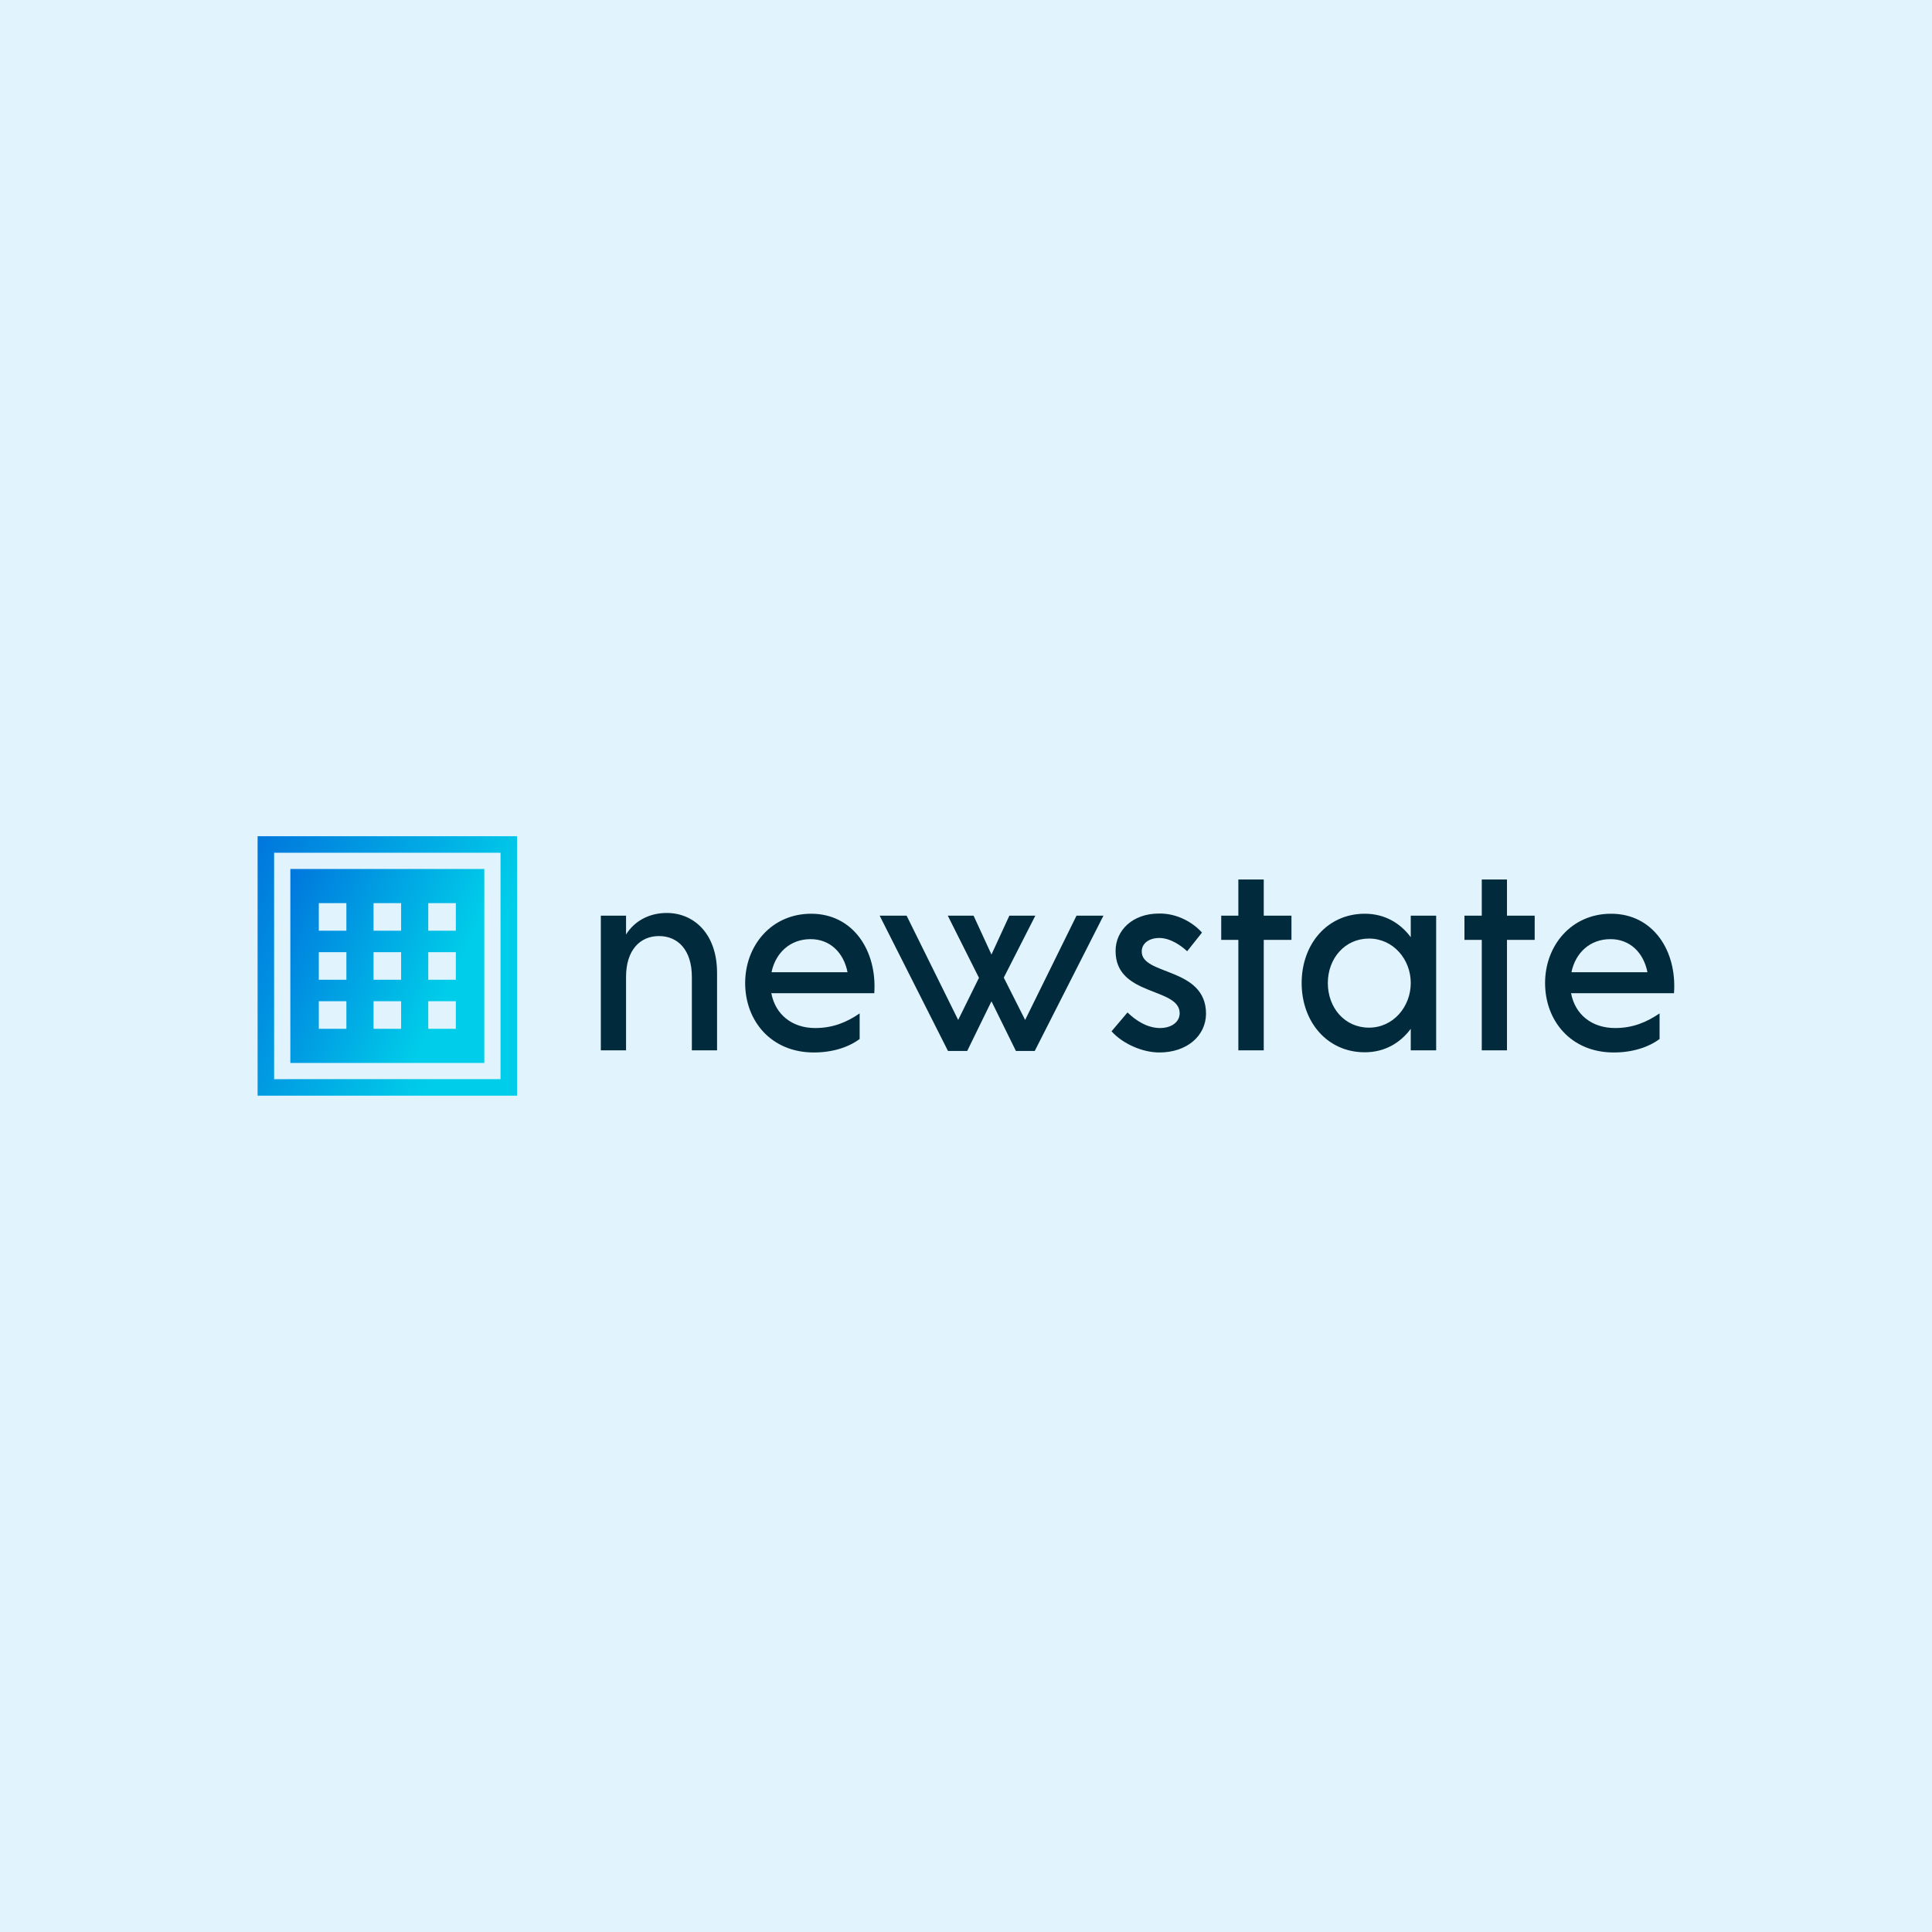 <svg data-v-fde0c5aa="" xmlns="http://www.w3.org/2000/svg" viewBox="0 0 300 300" class="iconLeft"><!----><defs data-v-fde0c5aa=""><!----></defs><rect data-v-fde0c5aa="" fill="#E1F3FC" x="0" y="0" width="300px" height="300px" class="logo-background-square"></rect><defs data-v-fde0c5aa=""><!----></defs><g data-v-fde0c5aa="" id="ae7e2351-48f1-4df8-a17f-8030aaa1cf3d" fill="#012B3D" transform="matrix(2.988,0,0,2.988,90.19,121.267)"><path d="M4.47 6.86C3.50 6.86 2.76 7.32 2.35 7.98L2.35 7L1.04 7L1.04 14L2.35 14L2.35 10.18C2.35 8.79 3.08 8.06 4.06 8.06C5.05 8.06 5.77 8.79 5.77 10.18L5.77 14L7.08 14L7.08 9.98C7.08 7.90 5.84 6.86 4.47 6.86ZM11.97 6.90C9.91 6.90 8.54 8.55 8.54 10.50C8.54 12.46 9.88 14.11 12.11 14.11C13.06 14.11 13.90 13.85 14.49 13.41L14.49 12.08C13.82 12.54 13.10 12.84 12.18 12.84C10.98 12.84 10.11 12.14 9.90 11.03L15.25 11.03C15.40 8.82 14.15 6.90 11.97 6.90ZM11.94 8.22C12.95 8.22 13.66 8.92 13.86 9.94L9.91 9.94C10.12 8.93 10.88 8.22 11.94 8.22ZM25.76 7L23.09 12.42L21.98 10.22L23.62 7L22.27 7L21.34 9.02L20.41 7L19.07 7L20.69 10.23L19.61 12.42L16.93 7L15.53 7L19.08 14.03L20.08 14.03L21.34 11.45L22.61 14.03L23.59 14.03L27.16 7ZM30.06 14.11C31.51 14.11 32.48 13.24 32.49 12.10C32.49 9.66 29.13 10.12 29.15 8.86C29.15 8.44 29.53 8.16 30.06 8.16C30.65 8.16 31.21 8.57 31.51 8.85L32.28 7.88C31.85 7.39 31.02 6.87 30.04 6.89C28.67 6.89 27.79 7.77 27.79 8.83C27.78 11.21 31.12 10.71 31.12 12.07C31.12 12.53 30.69 12.84 30.10 12.84C29.44 12.84 28.84 12.45 28.41 12.03L27.58 13.01C28.15 13.65 29.18 14.11 30.06 14.11ZM36.93 7L35.49 7L35.49 5.12L34.17 5.12L34.17 7L33.28 7L33.28 8.26L34.17 8.26L34.17 14L35.49 14L35.49 8.26L36.93 8.26ZM43.13 7L43.13 8.12C42.59 7.39 41.78 6.90 40.74 6.90C38.79 6.90 37.46 8.48 37.46 10.50C37.46 12.52 38.79 14.10 40.74 14.10C41.78 14.10 42.59 13.61 43.13 12.88L43.13 14L44.45 14L44.45 7ZM40.96 12.82C39.70 12.82 38.82 11.79 38.82 10.50C38.82 9.23 39.70 8.19 40.96 8.19C42.22 8.19 43.13 9.27 43.13 10.50C43.13 11.73 42.22 12.82 40.96 12.82ZM49.57 7L48.13 7L48.13 5.12L46.82 5.12L46.82 7L45.92 7L45.92 8.26L46.82 8.26L46.82 14L48.13 14L48.13 8.26L49.57 8.26ZM53.54 6.90C51.48 6.90 50.11 8.55 50.11 10.50C50.11 12.46 51.45 14.11 53.68 14.11C54.63 14.11 55.47 13.85 56.06 13.41L56.06 12.08C55.38 12.54 54.67 12.84 53.75 12.84C52.54 12.84 51.67 12.14 51.46 11.03L56.81 11.03C56.97 8.82 55.72 6.90 53.54 6.90ZM53.51 8.22C54.52 8.22 55.23 8.92 55.43 9.94L51.48 9.94C51.69 8.93 52.44 8.22 53.51 8.22Z"></path></g><defs data-v-fde0c5aa=""><linearGradient data-v-fde0c5aa="" gradientTransform="rotate(25)" id="14dcf274-2195-47c4-ad77-e54268ed91a2" x1="0%" y1="0%" x2="100%" y2="0%"><stop data-v-fde0c5aa="" offset="0%" stop-color="#0076DD" stop-opacity="1"></stop><stop data-v-fde0c5aa="" offset="100%" stop-color="#00CDE9" stop-opacity="1"></stop></linearGradient></defs><g data-v-fde0c5aa="" id="197c966d-e125-463e-9ce9-94a86b4bd334" stroke="none" fill="url(#14dcf274-2195-47c4-ad77-e54268ed91a2)" transform="matrix(1.259,0,0,1.259,40,129.851)"><path d="M0 32h32V0H0v32zM2.038 2.038h27.923v27.923H2.038V2.038z"></path><path d="M4.038 27.962h23.923V4.038H4.038v23.924zM21.049 8.25h3.402v3.402h-3.402V8.25zm0 6.049h3.402v3.402h-3.402v-3.402zm0 6.049h3.402v3.402h-3.402v-3.402zM14.299 8.25h3.402v3.402h-3.402V8.25zm0 6.049h3.402v3.402h-3.402v-3.402zm0 6.049h3.402v3.402h-3.402v-3.402zM7.549 8.25h3.402v3.402H7.549V8.25zm0 6.049h3.402v3.402H7.549v-3.402zm0 6.049h3.402v3.402H7.549v-3.402z"></path></g><!----></svg>